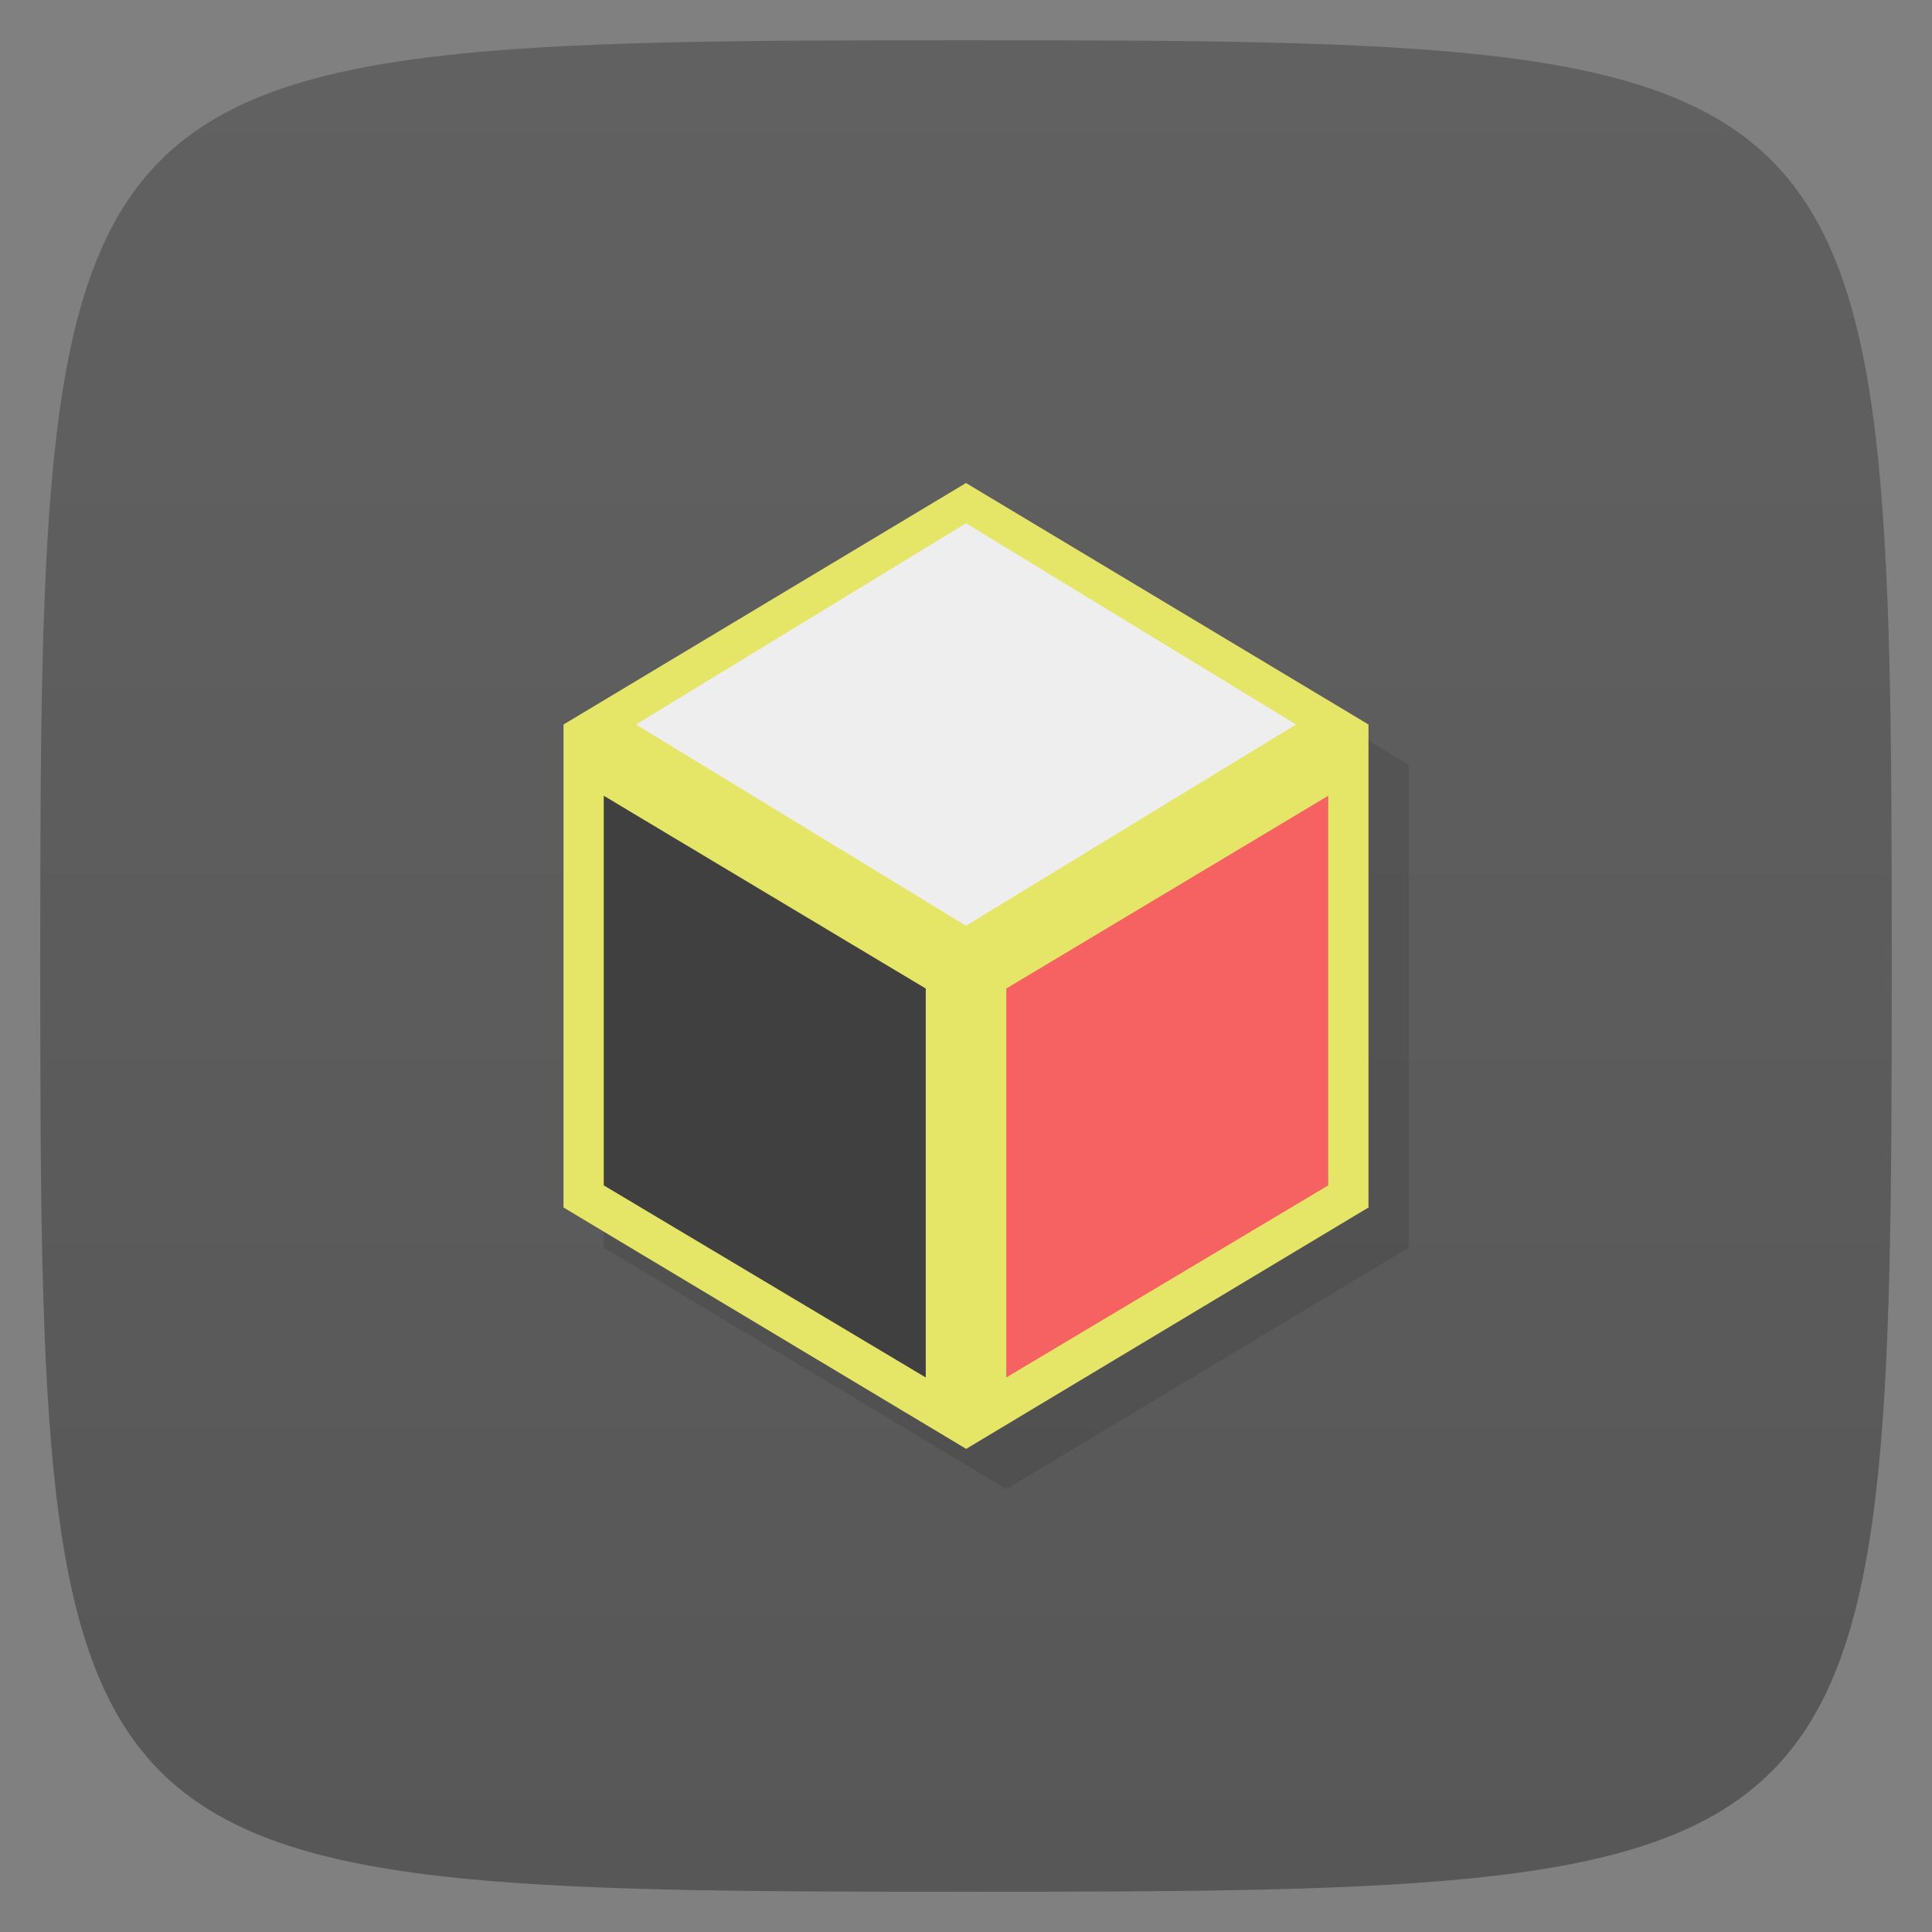 <svg xmlns="http://www.w3.org/2000/svg" viewBox="0 0 48 48">
 <rect x="0" y="0" width="48" height="48" fill="#808080" stroke="none"/>
 <defs>
  <linearGradient id="linearGradient3764" x1="1" x2="47" gradientUnits="userSpaceOnUse" gradientTransform="matrix(0,-1,1,0,-1.5e-6,48)">
   <stop style="stop-color:#575757;stop-opacity:1"/>
   <stop offset="1" style="stop-color:#616161;stop-opacity:1"/>
  </linearGradient>
 </defs>
 <g>
  
  
  
 </g>
 <g>
  <path d="m 47,24 C 47,46.703 46.703,47 24,47 1.297,47 1,46.703 1,24 1,1.297 1.297,1 24,1 46.703,1 47,1.297 47,24 z" style="fill:url(#linearGradient3764);fill-opacity:1"/>
 </g>
 <g>
  
 </g>
 <path d="m 25 13 -10 6 0 12 l 10 5.994 0 0.006 10 -6 0 -12 -10 -6" style="fill:#000;opacity:0.1;fill-opacity:1;stroke:none;fill-rule:evenodd"/>
 <path d="m 24 12 -10 6 0 12 l 10 5.994 0 0.006 10 -6 0 -12 -10 -6" style="fill:#e5e567;fill-opacity:1;stroke:none;fill-rule:evenodd"/>
 <path d="m 15 19.77 0 9.68 8 4.773 0 -9.663 z" style="fill:#404040;fill-opacity:1;stroke:none;fill-rule:nonzero"/>
 <path d="m 15.8 18 8.2 5 8.2 -5 -8.2 -5 z" style="fill:#eee;fill-opacity:1;stroke:none;fill-rule:nonzero"/>
 <path d="m 33 19.77 0 9.68 -8 4.773 0 -9.663 z" style="fill:#f66262;fill-opacity:1;stroke:none;fill-rule:nonzero"/>
</svg>
